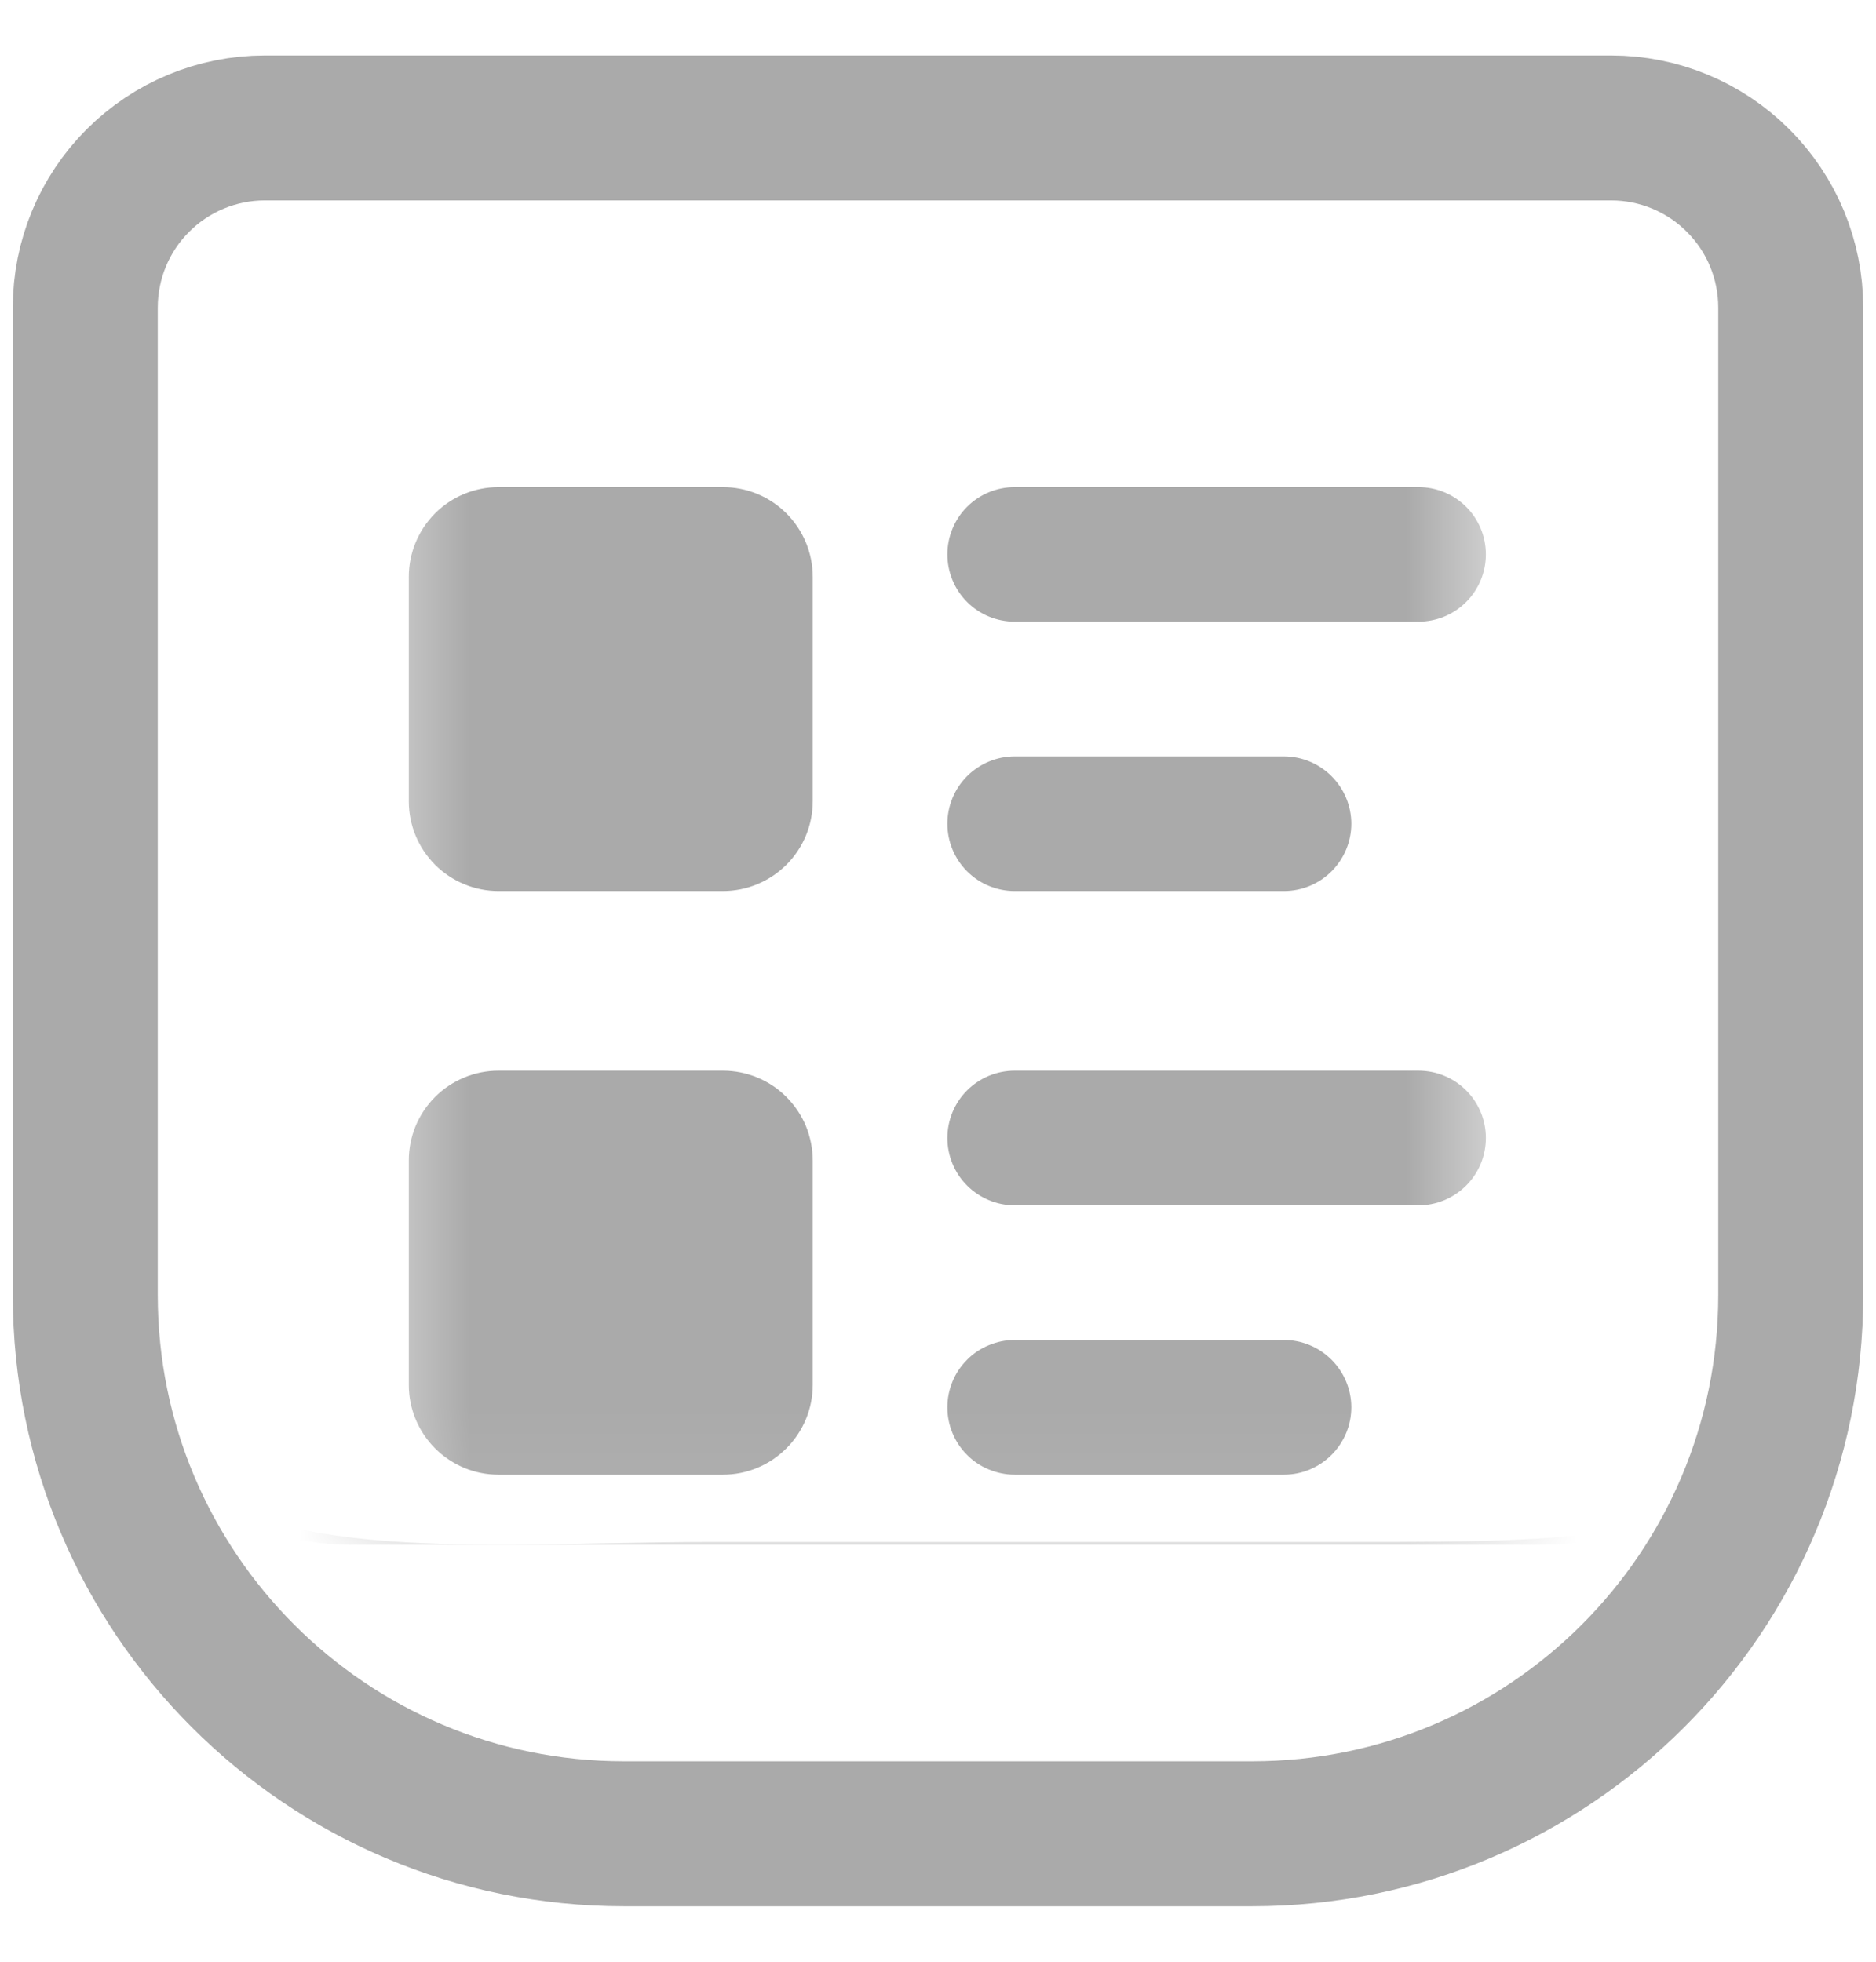 <svg width="22" height="23" viewBox="0 0 22 23" fill="none" xmlns="http://www.w3.org/2000/svg">
<path d="M20.383 2.117C19.989 1.722 19.453 1.5 18.895 1.5H3.105C2.547 1.5 2.011 1.722 1.617 2.117C1.222 2.511 1 3.047 1 3.605V15.184C1 18.672 3.828 21.5 7.316 21.5H14.684C18.172 21.5 21 18.672 21 15.184V3.605C21 3.047 20.778 2.511 20.383 2.117Z" stroke="#AAAAAA" stroke-width="1.7"/>
<mask id="mask0_4629_5229" style="mask-type:alpha" maskUnits="userSpaceOnUse" x="4" y="4" width="14" height="14">
<rect x="4.399" y="4.789" width="13.158" height="13.158" fill="#D9D9D9"/>
</mask>
<g mask="url(#mask0_4629_5229)">
<path fill-rule="evenodd" clip-rule="evenodd" d="M20.493 2.117C20.098 1.722 19.563 1.5 19.004 1.5H18.11C19.767 1.5 21.11 2.843 21.11 4.5V3.605C21.11 3.047 20.888 2.511 20.493 2.117ZM21.11 15.112C21.11 15.153 21.109 15.194 21.107 15.235C21.105 15.277 21.102 15.318 21.1 15.358C21.009 16.476 20.305 17.42 19.326 17.855C18.483 18.079 17.332 18.079 15.847 18.079H8.368C7.943 18.079 7.515 18.087 7.092 18.095C5.124 18.133 3.252 18.168 2.141 17.375C1.561 16.871 1.177 16.148 1.118 15.334C1.117 15.318 1.115 15.301 1.114 15.284C1.111 15.227 1.11 15.169 1.11 15.112V15.184C1.111 15.218 1.113 15.251 1.114 15.284C1.115 15.3 1.117 15.317 1.118 15.334C1.187 16.32 1.56 16.961 2.141 17.375C2.667 17.834 3.356 18.112 4.11 18.112H18.11C18.543 18.112 18.954 18.02 19.326 17.855C20.42 17.564 20.992 16.896 21.1 15.358C21.103 15.318 21.105 15.277 21.107 15.235C21.108 15.218 21.109 15.201 21.11 15.184V15.112ZM1.11 4.5C1.11 2.843 2.453 1.5 4.11 1.5H3.215C2.657 1.5 2.121 1.722 1.726 2.117C1.331 2.511 1.11 3.047 1.11 3.605V4.5ZM5.102 6.019C5.3 5.821 5.567 5.711 5.846 5.711H8.478C8.757 5.711 9.025 5.821 9.222 6.019C9.42 6.216 9.531 6.484 9.531 6.763V9.395C9.531 9.674 9.42 9.942 9.222 10.139C9.025 10.336 8.757 10.447 8.478 10.447H5.846C5.567 10.447 5.3 10.336 5.102 10.139C4.905 9.942 4.794 9.674 4.794 9.395V6.763C4.794 6.484 4.905 6.216 5.102 6.019ZM11.341 5.942C11.489 5.794 11.69 5.711 11.899 5.711H16.636C16.845 5.711 17.046 5.794 17.194 5.942C17.342 6.09 17.425 6.291 17.425 6.5C17.425 6.709 17.342 6.91 17.194 7.058C17.046 7.206 16.845 7.289 16.636 7.289H11.899C11.69 7.289 11.489 7.206 11.341 7.058C11.193 6.91 11.11 6.709 11.11 6.5C11.11 6.291 11.193 6.09 11.341 5.942ZM11.341 9.1C11.489 8.952 11.69 8.868 11.899 8.868H15.057C15.266 8.868 15.467 8.952 15.615 9.1C15.763 9.248 15.847 9.449 15.847 9.658C15.847 9.867 15.763 10.068 15.615 10.216C15.467 10.364 15.266 10.447 15.057 10.447H11.899C11.69 10.447 11.489 10.364 11.341 10.216C11.193 10.068 11.11 9.867 11.11 9.658C11.11 9.449 11.193 9.248 11.341 9.1ZM5.444 12.633C5.571 12.58 5.708 12.553 5.846 12.553H8.478C8.616 12.553 8.753 12.58 8.881 12.633C9.009 12.686 9.125 12.763 9.222 12.861C9.32 12.959 9.398 13.075 9.451 13.202C9.503 13.33 9.531 13.467 9.531 13.605V16.237C9.531 16.516 9.42 16.784 9.222 16.981C9.025 17.179 8.757 17.29 8.478 17.29H5.846C5.567 17.29 5.3 17.179 5.102 16.981C4.905 16.784 4.794 16.516 4.794 16.237V13.605C4.794 13.467 4.821 13.33 4.874 13.202C4.927 13.075 5.004 12.959 5.102 12.861C5.2 12.763 5.316 12.686 5.444 12.633ZM11.341 12.784C11.489 12.636 11.69 12.553 11.899 12.553H16.636C16.845 12.553 17.046 12.636 17.194 12.784C17.342 12.932 17.425 13.133 17.425 13.342C17.425 13.552 17.342 13.752 17.194 13.9C17.046 14.048 16.845 14.132 16.636 14.132H11.899C11.69 14.132 11.489 14.048 11.341 13.9C11.193 13.752 11.11 13.552 11.11 13.342C11.11 13.133 11.193 12.932 11.341 12.784ZM11.597 15.771C11.693 15.731 11.795 15.71 11.899 15.71H15.057C15.266 15.71 15.467 15.794 15.615 15.942C15.763 16.09 15.847 16.291 15.847 16.5C15.847 16.709 15.763 16.91 15.615 17.058C15.467 17.206 15.266 17.29 15.057 17.29H11.899C11.795 17.29 11.693 17.269 11.597 17.229C11.501 17.19 11.414 17.132 11.341 17.058C11.268 16.985 11.209 16.898 11.17 16.802C11.13 16.706 11.11 16.604 11.11 16.5C11.11 16.396 11.13 16.294 11.17 16.198C11.209 16.102 11.268 16.015 11.341 15.942C11.414 15.868 11.501 15.81 11.597 15.771Z" fill="#AAAAAA"/>
</g>
</svg>

